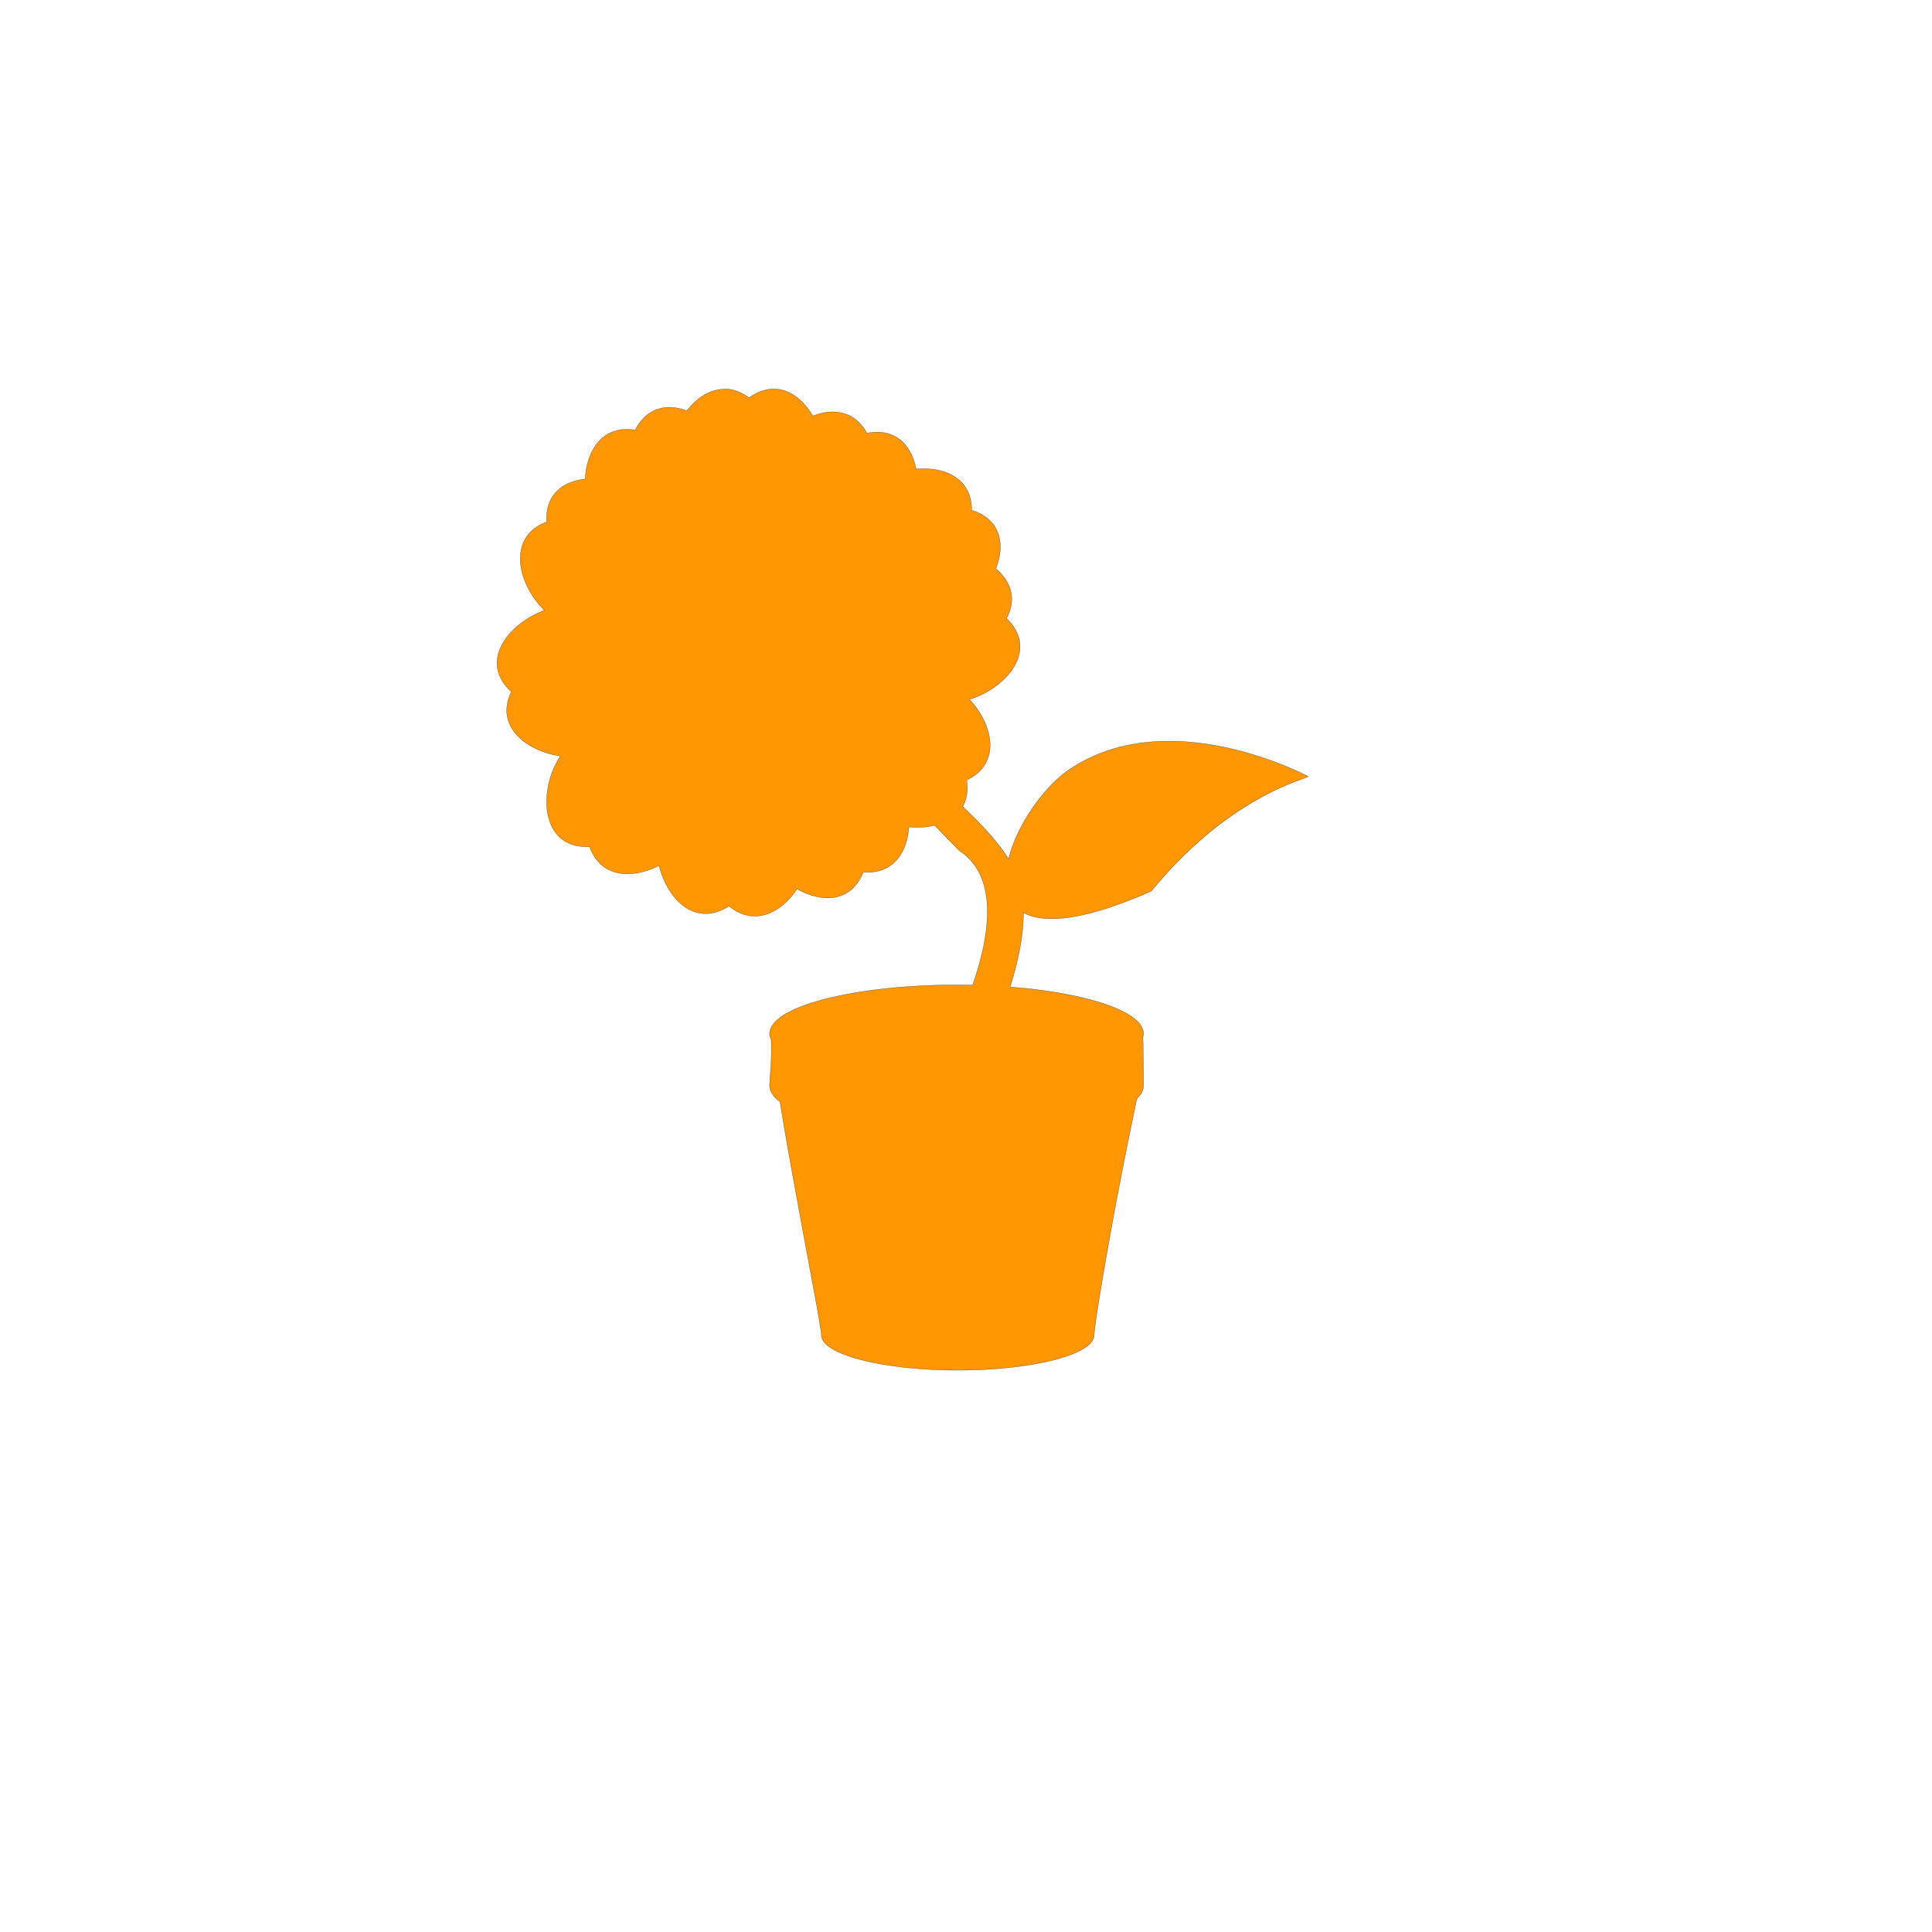 <?xml version="1.0" encoding="UTF-8" standalone="no"?>
<!-- Created with Inkscape (http://www.inkscape.org/) -->

<svg
   xmlns:dc="http://purl.org/dc/elements/1.1/"
   xmlns:cc="http://creativecommons.org/ns#"
   xmlns:rdf="http://www.w3.org/1999/02/22-rdf-syntax-ns#"
   xmlns:svg="http://www.w3.org/2000/svg"
   xmlns="http://www.w3.org/2000/svg"
   xmlns:sodipodi="http://sodipodi.sourceforge.net/DTD/sodipodi-0.dtd"
   xmlns:inkscape="http://www.inkscape.org/namespaces/inkscape"
   width="100.0mm"
   height="100.0mm"
   viewBox="0 0 100.0 100.0"
   version="1.1"
   id="svg857"
   inkscape:version="0.92.5 (2060ec1f9f, 2020-04-08)"
   sodipodi:docname="flower-pot-outline.svg">
  <defs
     id="defs851" />
  <sodipodi:namedview
     id="base"
     pagecolor="#ffffff"
     bordercolor="#666666"
     borderopacity="1.0"
     inkscape:pageopacity="0.0"
     inkscape:pageshadow="2"
     inkscape:zoom="2.8284271"
     inkscape:cx="211.6097"
     inkscape:cy="163.54977"
     inkscape:document-units="mm"
     inkscape:current-layer="g896"
     showgrid="true"
     inkscape:window-width="2560"
     inkscape:window-height="1376"
     inkscape:window-x="0"
     inkscape:window-y="27"
     inkscape:window-maximized="1"
     borderlayer="true">
    <inkscape:grid
       spacingx="2.54"
       spacingy="2.54"
       empspacing="1"
       type="xygrid"
       units="mm"
       id="grid860" />
  </sodipodi:namedview>
  <g
     id="g866"
     sodipodi:insensitive="true"
     inkscape:groupmode="layer"
     inkscape:label="[fixed] BG">
    <rect
       id="rect864"
       style="stroke:none;fill-opacity:1;fill:#FFFFFF"
       height="100.0"
       width="100.0"
       y="0"
       x="0" />
  </g>
  <g
     id="g868"
     inkscape:groupmode="layer"
     inkscape:label="F.Cu" />
  <g
     id="g870"
     inkscape:groupmode="layer"
     inkscape:label="B.Cu-disabled" />
  <g
     id="g872"
     inkscape:groupmode="layer"
     inkscape:label="B.Adhes-disabled" />
  <g
     id="g874"
     inkscape:groupmode="layer"
     inkscape:label="F.Adhes-disabled" />
  <g
     id="g876"
     inkscape:groupmode="layer"
     inkscape:label="B.Paste-disabled" />
  <g
     id="g878"
     inkscape:groupmode="layer"
     inkscape:label="F.Paste-disabled" />
  <g
     id="g880"
     inkscape:groupmode="layer"
     inkscape:label="B.SilkS-disabled" />
  <g
     id="g882"
     inkscape:groupmode="layer"
     inkscape:label="F.SilkS-disabled" />
  <g
     id="g884"
     inkscape:groupmode="layer"
     inkscape:label="B.Mask-disabled" />
  <g
     id="g886"
     inkscape:groupmode="layer"
     inkscape:label="F.Mask-disabled" />
  <g
     id="g888"
     inkscape:groupmode="layer"
     inkscape:label="Dwgs.User-disabled" />
  <g
     id="g890"
     inkscape:groupmode="layer"
     inkscape:label="Cmts.User-disabled" />
  <g
     id="g892"
     inkscape:groupmode="layer"
     inkscape:label="Eco1.User-disabled" />
  <g
     id="g894"
     inkscape:groupmode="layer"
     inkscape:label="Eco2.User-disabled" />
  <g
     id="g896"
     inkscape:groupmode="layer"
     inkscape:label="Edge.Cuts">
    <path
       inkscape:connector-curvature="0"
       id="path2926"
       d="m 37.436,20.145 -0.068,0.003 -0.068,0.006 -0.067,0.008 -0.067,0.01 -0.066,0.013 -0.066,0.015 -0.065,0.017 -0.065,0.02 -0.064,0.022 -0.064,0.024 -0.063,0.026 -0.062,0.028 -0.062,0.03 -0.061,0.032 -0.06,0.034 -0.06,0.036 -0.059,0.038 -0.058,0.039 -0.058,0.041 -0.057,0.043 -0.056,0.045 -0.055,0.046 -0.055,0.048 -0.054,0.049 -0.053,0.051 -0.052,0.052 -0.051,0.053 -0.05,0.055 -0.049,0.056 -0.048,0.057 -0.048,0.058 L 35.56,21.26 35.466,21.227 35.371,21.197 35.277,21.17 l -0.095,-0.023 -0.095,-0.02 -0.094,-0.016 -0.094,-0.012 -0.094,-0.009 -0.093,-0.005 -0.093,-8.07e-4 -0.092,0.003 -0.092,0.007 -0.091,0.012 -0.09,0.016 -0.045,0.01 -0.044,0.011 -0.044,0.012 -0.044,0.013 -0.044,0.014 -0.043,0.015 -0.043,0.017 -0.043,0.018 -0.042,0.019 -0.042,0.02 -0.042,0.021 -0.041,0.023 -0.041,0.024 -0.041,0.025 -0.04,0.026 -0.04,0.028 -0.039,0.029 -0.039,0.03 -0.039,0.032 -0.038,0.033 -0.038,0.034 -0.037,0.036 -0.037,0.037 -0.036,0.038 -0.036,0.04 -0.035,0.041 -0.035,0.043 -0.034,0.044 -0.034,0.045 -0.033,0.047 -0.032,0.048 -0.032,0.05 -0.031,0.051 -0.031,0.053 -0.03,0.054 -0.029,0.056 -0.079,-0.012 -0.078,-0.01 -0.076,-0.007 -0.075,-0.005 -0.074,-0.003 -0.072,-6.01e-4 -0.071,0.002 -0.07,0.004 -0.069,0.006 -0.067,0.008 -0.066,0.01 -0.065,0.012 -0.064,0.014 -0.062,0.016 -0.061,0.018 -0.06,0.02 -0.059,0.021 -0.058,0.023 -0.056,0.025 -0.055,0.027 -0.054,0.028 -0.053,0.03 -0.051,0.032 -0.05,0.033 -0.049,0.035 -0.048,0.036 -0.047,0.038 -0.045,0.039 -0.044,0.041 -0.043,0.042 -0.042,0.044 -0.041,0.045 -0.039,0.046 -0.038,0.047 -0.037,0.049 -0.036,0.05 -0.035,0.051 -0.034,0.052 -0.032,0.053 -0.031,0.054 -0.03,0.055 -0.029,0.056 -0.028,0.057 -0.027,0.058 -0.025,0.059 -0.024,0.06 -0.023,0.06 -0.022,0.061 -0.021,0.062 -0.02,0.063 -0.018,0.063 -0.017,0.064 -0.016,0.064 -0.015,0.065 -0.014,0.066 -0.013,0.066 -0.012,0.066 -0.011,0.067 -0.009,0.067 -0.008,0.068 -0.013,0.136 -0.009,0.137 -0.107,0.014 -0.105,0.017 -0.104,0.02 -0.102,0.023 -0.1,0.027 -0.098,0.03 -0.096,0.033 -0.094,0.037 -0.091,0.04 -0.089,0.044 -0.086,0.047 -0.042,0.025 -0.041,0.026 -0.04,0.027 -0.04,0.028 -0.039,0.029 -0.038,0.03 -0.037,0.031 -0.036,0.032 -0.036,0.033 -0.035,0.033 -0.034,0.034 -0.033,0.035 -0.032,0.036 -0.031,0.037 -0.03,0.038 -0.029,0.039 -0.028,0.04 -0.027,0.041 -0.026,0.042 -0.025,0.043 -0.024,0.044 -0.023,0.045 -0.022,0.046 -0.02,0.047 -0.019,0.048 -0.018,0.049 -0.017,0.05 -0.016,0.051 -0.014,0.052 -0.013,0.053 -0.012,0.054 -0.011,0.056 -0.009,0.057 -0.008,0.058 -0.007,0.059 -0.005,0.06 -0.004,0.061 -0.003,0.062 -0.001,0.063 3.93e-4,0.064 0.002,0.065 0.003,0.066 -0.097,0.038 -0.093,0.041 -0.089,0.043 -0.085,0.045 -0.081,0.047 -0.078,0.049 -0.074,0.052 -0.07,0.054 -0.066,0.055 -0.063,0.057 -0.059,0.059 -0.056,0.061 -0.052,0.063 -0.049,0.064 -0.046,0.066 -0.042,0.067 -0.039,0.069 -0.036,0.07 -0.033,0.071 -0.029,0.073 -0.026,0.074 -0.023,0.075 -0.02,0.076 -0.017,0.077 -0.014,0.078 -0.012,0.079 -0.009,0.079 -0.006,0.08 -0.003,0.081 -5.96e-4,0.081 0.002,0.082 0.005,0.082 0.007,0.083 0.01,0.083 0.012,0.083 0.015,0.083 0.017,0.084 0.019,0.084 0.022,0.084 0.024,0.084 0.026,0.083 0.028,0.083 0.03,0.083 0.032,0.083 0.034,0.082 0.036,0.082 0.038,0.081 0.04,0.081 0.042,0.08 0.044,0.079 0.045,0.079 0.047,0.078 0.049,0.077 0.05,0.076 0.052,0.075 0.053,0.074 0.055,0.073 0.056,0.072 0.058,0.07 0.059,0.069 0.06,0.068 0.062,0.066 0.063,0.064 0.064,0.063 -0.086,0.032 -0.085,0.034 -0.085,0.036 -0.084,0.038 -0.084,0.039 -0.083,0.041 -0.082,0.043 -0.081,0.044 -0.081,0.046 -0.08,0.048 -0.079,0.049 -0.078,0.051 -0.076,0.052 -0.075,0.053 -0.074,0.055 -0.072,0.056 -0.071,0.057 -0.069,0.059 -0.068,0.06 -0.066,0.061 -0.064,0.062 -0.063,0.063 -0.061,0.064 -0.059,0.065 -0.057,0.066 -0.055,0.067 -0.052,0.068 -0.05,0.069 -0.048,0.07 -0.045,0.071 -0.043,0.071 -0.04,0.072 -0.038,0.073 -0.035,0.073 -0.032,0.074 -0.03,0.075 -0.027,0.075 -0.024,0.076 -0.021,0.076 -0.018,0.076 -0.014,0.077 -0.011,0.077 -0.008,0.077 -0.004,0.078 -9.08e-4,0.078 0.003,0.078 0.006,0.078 0.01,0.078 0.014,0.078 0.018,0.078 0.021,0.078 0.025,0.078 0.03,0.078 0.034,0.078 0.038,0.078 0.042,0.078 0.046,0.077 0.051,0.077 0.055,0.077 0.06,0.076 0.065,0.076 0.069,0.076 0.074,0.075 0.079,0.075 -0.039,0.084 -0.035,0.083 -0.032,0.083 -0.028,0.082 -0.025,0.081 -0.021,0.08 -0.018,0.079 -0.015,0.078 -0.011,0.078 -0.008,0.077 -0.005,0.076 -0.002,0.075 0.001,0.074 0.004,0.073 0.007,0.072 0.01,0.071 0.013,0.07 0.016,0.069 0.018,0.068 0.021,0.067 0.024,0.066 0.026,0.065 0.029,0.064 0.031,0.063 0.033,0.062 0.036,0.061 0.038,0.06 0.04,0.059 0.042,0.058 0.044,0.057 0.046,0.056 0.048,0.055 0.05,0.053 0.052,0.052 0.054,0.051 0.056,0.05 0.057,0.049 0.059,0.048 0.061,0.046 0.062,0.045 0.064,0.044 0.065,0.043 0.066,0.041 0.068,0.04 0.069,0.039 0.07,0.038 0.071,0.036 0.072,0.035 0.073,0.034 0.074,0.032 0.075,0.031 0.076,0.03 0.077,0.028 0.078,0.027 0.078,0.026 0.079,0.024 0.079,0.023 0.08,0.021 0.08,0.02 0.081,0.018 0.081,0.017 0.081,0.016 0.082,0.014 0.082,0.013 -0.053,0.081 -0.051,0.083 -0.049,0.085 -0.047,0.086 -0.045,0.088 -0.043,0.089 -0.042,0.091 -0.04,0.092 -0.038,0.093 -0.036,0.094 -0.034,0.095 -0.031,0.096 -0.029,0.097 -0.027,0.098 -0.025,0.098 -0.023,0.099 -0.021,0.099 -0.018,0.099 -0.016,0.1 -0.014,0.1 -0.011,0.099 -0.009,0.099 -0.006,0.099 -0.004,0.099 -0.002,0.098 0.001,0.098 0.004,0.097 0.006,0.096 0.009,0.095 0.011,0.094 0.014,0.093 0.017,0.092 0.02,0.091 0.022,0.089 0.025,0.088 0.028,0.086 0.031,0.084 0.034,0.082 0.037,0.081 0.04,0.079 0.043,0.076 0.046,0.074 0.049,0.072 0.052,0.069 0.055,0.067 0.058,0.064 0.061,0.061 0.065,0.058 0.068,0.055 0.071,0.052 0.037,0.025 0.038,0.024 0.038,0.023 0.039,0.022 0.04,0.022 0.041,0.021 0.042,0.02 0.043,0.019 0.044,0.018 0.044,0.017 0.045,0.016 0.046,0.015 0.047,0.014 0.048,0.013 0.049,0.012 0.05,0.011 0.051,0.01 0.052,0.009 0.052,0.008 0.053,0.007 0.054,0.006 0.055,0.005 0.056,0.004 0.057,0.003 0.058,0.002 0.059,7.35e-4 0.06,-4.04e-4 0.061,-0.002 0.028,0.075 0.03,0.073 0.031,0.071 0.033,0.068 0.034,0.066 0.035,0.064 0.037,0.062 0.038,0.06 0.04,0.057 0.041,0.055 0.042,0.053 0.043,0.051 0.044,0.049 0.046,0.047 0.047,0.045 0.048,0.043 0.049,0.041 0.05,0.039 0.051,0.037 0.052,0.035 0.053,0.033 0.054,0.031 0.055,0.029 0.056,0.027 0.056,0.025 0.057,0.023 0.058,0.021 0.059,0.02 0.059,0.018 0.06,0.016 0.061,0.014 0.061,0.013 0.062,0.011 0.062,0.009 0.063,0.007 0.063,0.006 0.064,0.004 0.064,0.003 0.065,9.86e-4 0.065,-5.48e-4 0.065,-0.002 0.065,-0.004 0.066,-0.005 0.066,-0.007 0.066,-0.008 0.066,-0.009 0.066,-0.011 0.066,-0.012 0.067,-0.014 0.067,-0.015 0.067,-0.016 0.067,-0.018 0.066,-0.019 0.066,-0.02 0.066,-0.022 0.066,-0.023 0.066,-0.024 0.066,-0.025 0.065,-0.026 0.065,-0.028 0.065,-0.029 0.064,-0.03 0.064,-0.031 0.064,-0.032 0.02,0.08 0.022,0.08 0.023,0.079 0.025,0.079 0.026,0.078 0.027,0.078 0.029,0.077 0.03,0.076 0.032,0.076 0.033,0.075 0.034,0.074 0.036,0.073 0.037,0.072 0.038,0.071 0.039,0.07 0.041,0.069 0.042,0.068 0.043,0.067 0.044,0.065 0.045,0.064 0.047,0.063 0.048,0.061 0.049,0.06 0.05,0.058 0.051,0.057 0.052,0.055 0.053,0.053 0.054,0.051 0.056,0.049 0.057,0.048 0.058,0.046 0.059,0.044 0.06,0.041 0.061,0.039 0.062,0.037 0.063,0.035 0.063,0.033 0.064,0.03 0.065,0.028 0.066,0.025 0.067,0.023 0.068,0.02 0.069,0.018 0.07,0.015 0.07,0.012 0.071,0.009 0.072,0.006 0.073,0.003 0.074,3.94e-4 0.074,-0.003 0.075,-0.006 0.076,-0.009 0.077,-0.012 0.077,-0.015 0.078,-0.019 0.079,-0.022 0.079,-0.026 0.08,-0.029 0.08,-0.033 0.081,-0.036 0.082,-0.04 0.082,-0.044 0.083,-0.047 0.083,-0.051 0.062,0.049 0.062,0.047 0.062,0.044 0.062,0.041 0.062,0.039 0.062,0.036 0.062,0.034 0.062,0.031 0.062,0.029 0.062,0.027 0.062,0.024 0.062,0.022 0.062,0.02 0.062,0.017 0.062,0.015 0.062,0.013 0.061,0.011 0.061,0.009 0.061,0.006 0.061,0.004 0.061,0.002 0.061,3.02e-4 0.06,-0.002 0.06,-0.004 0.06,-0.006 0.06,-0.007 0.059,-0.009 0.059,-0.011 0.059,-0.013 0.058,-0.015 0.058,-0.016 0.058,-0.018 0.057,-0.02 0.057,-0.022 0.057,-0.023 0.056,-0.025 0.056,-0.026 0.055,-0.028 0.055,-0.029 0.054,-0.031 0.054,-0.032 0.053,-0.034 0.053,-0.035 0.052,-0.036 0.052,-0.038 0.051,-0.039 0.051,-0.04 0.05,-0.041 0.049,-0.043 0.049,-0.044 0.048,-0.045 0.048,-0.046 0.047,-0.047 0.046,-0.048 0.045,-0.049 0.045,-0.05 0.044,-0.051 0.043,-0.052 0.084,-0.106 0.081,-0.11 0.078,-0.113 0.119,0.064 0.12,0.06 0.122,0.056 0.061,0.026 0.061,0.025 0.061,0.024 0.062,0.023 0.062,0.021 0.062,0.02 0.062,0.019 0.062,0.018 0.062,0.016 0.062,0.015 0.062,0.014 0.062,0.012 0.062,0.011 0.062,0.01 0.061,0.008 0.061,0.007 0.061,0.005 0.061,0.004 0.061,0.002 0.06,5.93e-4 0.06,-9.72e-4 0.06,-0.003 0.059,-0.004 0.059,-0.006 0.059,-0.007 0.058,-0.009 0.058,-0.011 0.057,-0.013 0.057,-0.014 0.056,-0.016 0.056,-0.018 0.055,-0.02 0.055,-0.021 0.054,-0.023 0.053,-0.025 0.053,-0.027 0.052,-0.029 0.051,-0.031 0.05,-0.033 0.05,-0.035 0.049,-0.037 0.048,-0.039 0.047,-0.041 0.046,-0.043 0.045,-0.045 0.044,-0.047 0.043,-0.049 0.042,-0.051 0.041,-0.054 0.04,-0.056 0.039,-0.058 0.038,-0.06 0.037,-0.062 0.036,-0.065 0.035,-0.067 0.034,-0.069 0.033,-0.072 0.031,-0.074 0.072,0.005 0.071,0.003 0.07,0.001 0.069,-6.93e-4 0.067,-0.003 0.066,-0.004 0.065,-0.006 0.064,-0.008 0.063,-0.009 0.061,-0.011 0.06,-0.012 0.059,-0.014 0.058,-0.016 0.057,-0.017 0.056,-0.019 0.054,-0.02 0.053,-0.022 0.052,-0.023 0.051,-0.024 0.05,-0.026 0.049,-0.027 0.048,-0.029 0.046,-0.03 0.045,-0.031 0.044,-0.032 0.043,-0.034 0.042,-0.035 0.041,-0.036 0.04,-0.037 0.039,-0.038 0.038,-0.039 0.037,-0.04 0.035,-0.041 0.034,-0.042 0.033,-0.043 0.032,-0.044 0.031,-0.045 0.03,-0.046 0.029,-0.047 0.028,-0.048 0.027,-0.049 0.026,-0.05 0.025,-0.05 0.024,-0.051 0.023,-0.052 0.022,-0.053 0.021,-0.053 0.02,-0.054 0.019,-0.055 0.018,-0.055 0.032,-0.112 0.029,-0.115 0.025,-0.116 0.021,-0.118 0.017,-0.12 0.013,-0.121 0.009,-0.122 0.086,0.007 0.086,0.006 0.086,0.004 0.086,0.002 0.085,6.29e-4 0.085,-0.001 0.085,-0.003 0.084,-0.004 0.084,-0.006 0.083,-0.008 0.083,-0.009 0.082,-0.011 0.081,-0.013 0.081,-0.015 0.08,-0.016 0.079,-0.018 1.268,1.3 0.096,0.065 0.092,0.067 0.088,0.07 0.085,0.072 0.081,0.074 0.077,0.076 0.074,0.079 0.071,0.081 0.067,0.083 0.064,0.085 0.061,0.087 0.057,0.089 0.054,0.091 0.051,0.093 0.048,0.095 0.045,0.096 0.042,0.098 0.039,0.1 0.036,0.101 0.033,0.103 0.031,0.104 0.028,0.106 0.025,0.107 0.023,0.108 0.02,0.11 0.018,0.111 0.015,0.112 0.013,0.113 0.01,0.114 0.008,0.115 0.006,0.116 0.004,0.117 0.001,0.118 -7.78e-4,0.119 -0.003,0.12 -0.005,0.121 -0.007,0.121 -0.009,0.122 -0.011,0.122 -0.012,0.123 -0.014,0.123 -0.016,0.124 -0.018,0.124 -0.019,0.124 -0.021,0.125 -0.022,0.125 -0.024,0.125 -0.025,0.125 -0.027,0.125 -0.028,0.125 -0.029,0.125 -0.03,0.125 -0.032,0.125 -0.033,0.125 -0.069,0.248 -0.072,0.247 -0.076,0.245 -0.079,0.242 -0.082,0.24 -0.413,-0.008 -0.208,-0.002 -0.21,-8.54e-4 -0.25,8.24e-4 -0.248,0.003 -0.246,0.004 -0.245,0.006 -0.243,0.007 -0.241,0.009 -0.239,0.01 -0.237,0.012 -0.235,0.013 -0.233,0.015 -0.231,0.016 -0.228,0.018 -0.226,0.019 -0.224,0.021 -0.221,0.022 -0.218,0.023 -0.216,0.025 -0.213,0.026 -0.21,0.027 -0.207,0.029 -0.204,0.03 -0.201,0.031 -0.198,0.032 -0.195,0.033 -0.191,0.035 -0.188,0.036 -0.185,0.037 -0.181,0.038 -0.177,0.039 -0.174,0.04 -0.17,0.041 -0.166,0.042 -0.162,0.043 -0.158,0.044 -0.154,0.045 -0.15,0.046 -0.146,0.047 -0.142,0.048 -0.137,0.049 -0.133,0.05 -0.128,0.051 -0.124,0.052 -0.119,0.052 -0.114,0.053 -0.109,0.054 -0.104,0.055 -0.099,0.055 -0.094,0.056 -0.089,0.057 -0.084,0.058 -0.079,0.058 -0.073,0.059 -0.068,0.06 -0.062,0.06 -0.057,0.061 -0.026,0.031 -0.025,0.031 -0.023,0.031 -0.022,0.031 -0.021,0.031 -0.019,0.031 -0.018,0.031 -0.016,0.031 -0.015,0.032 -0.013,0.032 -0.012,0.032 -0.01,0.032 -0.009,0.032 -0.007,0.032 -0.005,0.032 -0.004,0.032 -0.002,0.032 -7.93e-4,0.033 0.001,0.041 0.004,0.041 0.007,0.04 0.009,0.04 0.012,0.04 0.014,0.04 0.016,0.04 0.018,0.04 0.004,0.276 0.001,0.247 -0.001,0.22 -0.004,0.196 -0.005,0.175 -0.007,0.156 -0.008,0.14 -0.009,0.127 -0.018,0.223 -0.017,0.2 -0.007,0.098 -0.005,0.1 -0.004,0.105 -0.001,0.113 0.002,0.054 0.007,0.054 0.011,0.054 0.015,0.053 0.02,0.053 0.024,0.053 0.028,0.052 0.032,0.052 0.036,0.052 0.04,0.051 0.044,0.051 0.048,0.05 0.052,0.05 0.055,0.05 0.059,0.049 0.063,0.049 0.072,0.437 0.075,0.45 0.078,0.461 0.081,0.47 0.168,0.96 0.175,0.978 0.178,0.982 0.178,0.973 0.345,1.866 0.311,1.674 0.135,0.732 0.117,0.645 0.096,0.545 0.039,0.231 0.033,0.201 0.026,0.169 0.019,0.136 0.012,0.101 0.003,0.037 10e-4,0.028 5.78e-4,0.023 0.002,0.023 0.007,0.047 0.011,0.046 0.016,0.046 0.02,0.046 0.025,0.045 0.029,0.045 0.033,0.045 0.037,0.044 0.042,0.044 0.046,0.043 0.05,0.043 0.054,0.042 0.057,0.042 0.061,0.042 0.065,0.041 0.069,0.041 0.073,0.04 0.076,0.039 0.08,0.039 0.083,0.038 0.087,0.038 0.09,0.037 0.094,0.037 0.097,0.036 0.1,0.035 0.103,0.035 0.106,0.034 0.109,0.033 0.112,0.033 0.115,0.032 0.118,0.031 0.121,0.03 0.124,0.03 0.127,0.029 0.129,0.028 0.132,0.027 0.135,0.027 0.137,0.026 0.14,0.025 0.142,0.024 0.144,0.023 0.147,0.022 0.149,0.021 0.151,0.021 0.153,0.02 0.155,0.019 0.157,0.018 0.159,0.017 0.161,0.016 0.163,0.015 0.165,0.014 0.167,0.013 0.168,0.012 0.17,0.011 0.172,0.01 0.173,0.009 0.175,0.007 0.176,0.006 0.177,0.005 0.179,0.004 0.18,0.003 0.181,0.002 0.182,5.95e-4 0.182,-5.95e-4 0.181,-0.002 0.18,-0.003 0.179,-0.004 0.177,-0.005 0.176,-0.006 0.175,-0.007 0.173,-0.009 0.172,-0.01 0.17,-0.011 0.168,-0.012 0.167,-0.013 0.165,-0.014 0.163,-0.015 0.161,-0.016 0.159,-0.017 0.157,-0.018 0.155,-0.019 0.153,-0.02 0.151,-0.021 0.149,-0.021 0.147,-0.022 0.144,-0.023 0.142,-0.024 0.14,-0.025 0.137,-0.026 0.135,-0.027 0.132,-0.027 0.129,-0.028 0.127,-0.029 0.124,-0.03 0.121,-0.03 0.118,-0.031 0.115,-0.032 0.112,-0.033 0.109,-0.033 0.106,-0.034 0.103,-0.035 0.1,-0.035 0.097,-0.036 0.094,-0.037 0.09,-0.037 0.087,-0.038 0.083,-0.038 0.08,-0.039 0.076,-0.039 0.073,-0.04 0.069,-0.041 0.065,-0.041 0.061,-0.042 0.057,-0.042 0.054,-0.042 0.05,-0.043 0.046,-0.043 0.042,-0.044 0.037,-0.044 0.033,-0.045 0.029,-0.045 0.025,-0.045 0.02,-0.046 0.016,-0.046 0.011,-0.046 0.007,-0.047 0.002,-0.023 5.78e-4,-0.023 0.003,-0.061 0.008,-0.091 0.013,-0.119 0.018,-0.147 0.023,-0.174 0.028,-0.2 0.071,-0.475 0.089,-0.569 0.107,-0.656 0.124,-0.735 0.139,-0.807 0.155,-0.872 0.169,-0.93 0.182,-0.981 0.195,-1.025 0.102,-0.527 0.105,-0.535 0.107,-0.542 0.11,-0.549 0.113,-0.554 0.115,-0.559 0.117,-0.563 0.119,-0.566 0.041,-0.04 0.038,-0.04 0.036,-0.04 0.033,-0.041 0.031,-0.041 0.028,-0.041 0.026,-0.041 0.023,-0.042 0.02,-0.042 0.018,-0.042 0.015,-0.042 0.012,-0.042 0.01,-0.043 0.007,-0.043 0.004,-0.043 0.001,-0.043 -6.83e-4,-0.476 -0.004,-0.529 -0.009,-0.654 -0.016,-0.851 0.012,-0.047 0.009,-0.047 0.006,-0.047 0.002,-0.047 -0.002,-0.053 -0.006,-0.053 -0.011,-0.053 -0.015,-0.052 -0.019,-0.052 -0.023,-0.052 -0.027,-0.052 -0.031,-0.051 -0.035,-0.051 -0.039,-0.051 -0.042,-0.05 -0.046,-0.05 -0.05,-0.049 -0.054,-0.049 -0.057,-0.049 -0.061,-0.048 -0.065,-0.048 -0.068,-0.047 -0.072,-0.047 -0.075,-0.046 -0.079,-0.046 -0.082,-0.045 -0.085,-0.045 -0.089,-0.044 -0.092,-0.044 -0.095,-0.043 -0.098,-0.043 -0.101,-0.042 -0.105,-0.042 -0.108,-0.041 -0.111,-0.041 -0.114,-0.04 -0.116,-0.039 -0.119,-0.039 -0.122,-0.038 -0.125,-0.037 -0.128,-0.037 -0.13,-0.036 -0.133,-0.035 -0.136,-0.035 -0.138,-0.034 -0.141,-0.033 -0.143,-0.033 -0.146,-0.032 -0.148,-0.031 -0.151,-0.03 -0.153,-0.03 -0.155,-0.029 -0.157,-0.028 -0.16,-0.027 -0.162,-0.027 -0.164,-0.026 -0.334,-0.049 -0.342,-0.046 -0.35,-0.042 -0.357,-0.038 -0.364,-0.035 -0.371,-0.031 0.072,-0.235 0.069,-0.238 0.067,-0.24 0.064,-0.242 0.061,-0.243 0.057,-0.244 0.053,-0.245 0.049,-0.245 0.023,-0.123 0.021,-0.122 0.02,-0.122 0.019,-0.122 0.018,-0.122 0.016,-0.121 0.015,-0.121 0.013,-0.121 0.012,-0.12 0.01,-0.12 0.009,-0.119 0.007,-0.118 0.005,-0.118 0.004,-0.117 0.002,-0.116 2.6e-5,-0.115 0.05,0.027 0.051,0.026 0.053,0.025 0.054,0.024 0.056,0.023 0.058,0.021 0.059,0.02 0.061,0.019 0.062,0.018 0.064,0.017 0.065,0.015 0.067,0.014 0.068,0.013 0.07,0.012 0.072,0.01 0.073,0.009 0.075,0.008 0.077,0.006 0.078,0.005 0.08,0.004 0.082,0.002 0.083,8e-4 0.085,-6.14e-4 0.087,-0.002 0.088,-0.004 0.09,-0.005 0.092,-0.006 0.094,-0.008 0.095,-0.009 0.097,-0.011 0.099,-0.012 0.101,-0.014 0.103,-0.016 0.104,-0.017 0.106,-0.019 0.108,-0.02 0.11,-0.022 0.112,-0.024 0.114,-0.025 0.115,-0.027 0.117,-0.029 0.119,-0.03 0.121,-0.032 0.123,-0.034 0.125,-0.036 0.127,-0.037 0.129,-0.039 0.131,-0.041 0.268,-0.087 0.276,-0.095 0.284,-0.102 0.292,-0.11 0.3,-0.117 0.309,-0.125 0.317,-0.133 0.326,-0.141 0.193,-0.233 0.193,-0.227 0.193,-0.221 0.192,-0.215 0.192,-0.209 0.191,-0.204 0.191,-0.198 0.19,-0.192 0.189,-0.187 0.188,-0.181 0.187,-0.176 0.186,-0.17 0.185,-0.165 0.184,-0.16 0.182,-0.155 0.181,-0.15 0.179,-0.145 0.177,-0.14 0.176,-0.135 0.174,-0.131 0.172,-0.126 0.17,-0.121 0.168,-0.117 0.165,-0.113 0.163,-0.108 0.161,-0.104 0.158,-0.1 0.156,-0.096 0.153,-0.092 0.15,-0.088 0.147,-0.084 0.144,-0.081 0.141,-0.077 0.138,-0.074 0.135,-0.07 0.131,-0.067 0.128,-0.063 0.124,-0.06 0.121,-0.057 0.117,-0.054 0.223,-0.099 0.207,-0.088 0.19,-0.077 0.172,-0.067 0.154,-0.058 0.135,-0.05 0.21,-0.076 0.074,-0.028 0.052,-0.022 0.017,-0.009 0.012,-0.007 0.006,-0.006 6.55e-4,-0.003 -8.46e-4,-0.003 -0.004,-0.002 -0.015,-0.007 -0.06,-0.03 -0.099,-0.049 -0.136,-0.066 -0.172,-0.08 -0.206,-0.093 -0.238,-0.103 -0.13,-0.055 -0.138,-0.057 -0.145,-0.058 -0.152,-0.06 -0.159,-0.061 -0.165,-0.062 -0.172,-0.062 -0.178,-0.062 -0.184,-0.063 -0.19,-0.062 -0.195,-0.062 -0.2,-0.061 -0.206,-0.06 -0.21,-0.059 -0.215,-0.057 -0.22,-0.055 -0.224,-0.053 -0.228,-0.051 -0.232,-0.048 -0.235,-0.046 -0.239,-0.042 -0.242,-0.039 -0.245,-0.035 -0.248,-0.031 -0.125,-0.014 -0.125,-0.013 -0.126,-0.012 -0.127,-0.011 -0.127,-0.01 -0.128,-0.009 -0.128,-0.007 -0.129,-0.006 -0.129,-0.005 -0.129,-0.003 -0.13,-0.002 -0.13,-5.96e-4 -0.13,8.36e-4 -0.131,0.002 -0.131,0.004 -0.131,0.005 -0.132,0.007 -0.132,0.009 -0.132,0.01 -0.132,0.012 -0.132,0.013 -0.132,0.015 -0.132,0.017 -0.132,0.019 -0.132,0.021 -0.132,0.022 -0.132,0.024 -0.132,0.026 -0.132,0.028 -0.132,0.03 -0.132,0.032 -0.132,0.034 -0.131,0.036 -0.131,0.038 -0.131,0.041 -0.131,0.043 -0.13,0.045 -0.13,0.047 -0.13,0.05 -0.129,0.052 -0.129,0.054 -0.128,0.057 -0.128,0.059 -0.128,0.061 -0.127,0.064 -0.126,0.066 -0.126,0.069 -0.125,0.072 -0.125,0.074 -0.124,0.077 -0.123,0.079 -0.123,0.082 -0.064,0.046 -0.064,0.047 -0.064,0.048 -0.063,0.05 -0.126,0.103 -0.126,0.109 -0.125,0.113 -0.124,0.118 -0.123,0.123 -0.121,0.127 -0.12,0.131 -0.118,0.134 -0.116,0.138 -0.115,0.141 -0.112,0.144 -0.11,0.147 -0.108,0.15 -0.105,0.152 -0.102,0.154 -0.099,0.156 -0.096,0.158 -0.093,0.159 -0.09,0.161 -0.086,0.162 -0.082,0.163 -0.079,0.163 -0.075,0.164 -0.07,0.164 -0.066,0.164 -0.062,0.163 -0.057,0.163 -0.052,0.162 -0.047,0.161 -0.022,0.08 -0.02,0.08 -0.052,-0.081 -0.054,-0.081 -0.055,-0.082 -0.057,-0.082 -0.119,-0.165 -0.125,-0.166 -0.131,-0.167 -0.137,-0.168 -0.143,-0.169 -0.148,-0.17 -0.153,-0.171 -0.158,-0.171 -0.163,-0.172 -0.168,-0.172 -0.172,-0.173 -0.176,-0.173 -0.18,-0.173 -0.184,-0.174 0.037,-0.069 0.034,-0.071 0.031,-0.073 0.028,-0.075 0.025,-0.078 0.022,-0.08 0.019,-0.082 0.015,-0.085 0.012,-0.087 0.009,-0.089 0.005,-0.092 0.002,-0.094 -0.002,-0.096 -0.006,-0.099 -0.01,-0.101 -0.013,-0.104 0.084,-0.041 0.081,-0.043 0.077,-0.045 0.074,-0.046 0.071,-0.048 0.068,-0.049 0.065,-0.051 0.061,-0.052 0.058,-0.053 0.055,-0.055 0.052,-0.056 0.049,-0.057 0.046,-0.058 0.043,-0.06 0.04,-0.061 0.038,-0.062 0.035,-0.063 0.032,-0.064 0.029,-0.065 0.027,-0.065 0.024,-0.066 0.021,-0.067 0.019,-0.068 0.016,-0.069 0.014,-0.069 0.011,-0.07 0.009,-0.07 0.006,-0.071 0.004,-0.071 0.002,-0.072 -6.21e-4,-0.072 -0.003,-0.073 -0.005,-0.073 -0.007,-0.073 -0.009,-0.073 -0.012,-0.073 -0.014,-0.074 -0.016,-0.074 -0.018,-0.074 -0.02,-0.074 -0.021,-0.074 -0.023,-0.074 -0.025,-0.073 -0.027,-0.073 -0.029,-0.073 -0.031,-0.073 -0.032,-0.072 -0.034,-0.072 -0.036,-0.072 -0.037,-0.071 -0.039,-0.071 -0.04,-0.07 -0.042,-0.07 -0.043,-0.069 -0.045,-0.068 -0.046,-0.068 -0.047,-0.067 -0.049,-0.066 -0.05,-0.065 -0.051,-0.064 -0.052,-0.063 -0.053,-0.062 -0.054,-0.061 -0.056,-0.06 0.088,-0.028 0.088,-0.03 0.087,-0.032 0.087,-0.034 0.086,-0.036 0.086,-0.038 0.085,-0.04 0.084,-0.041 0.084,-0.043 0.083,-0.045 0.082,-0.046 0.081,-0.048 0.08,-0.049 0.079,-0.051 0.077,-0.052 0.076,-0.054 0.075,-0.055 0.073,-0.057 0.072,-0.058 0.07,-0.059 0.068,-0.06 0.066,-0.062 0.065,-0.063 0.063,-0.064 0.061,-0.065 0.059,-0.066 0.056,-0.067 0.054,-0.068 0.052,-0.069 0.049,-0.07 0.047,-0.071 0.044,-0.072 0.042,-0.072 0.039,-0.073 0.036,-0.074 0.033,-0.075 0.03,-0.075 0.027,-0.076 0.024,-0.076 0.021,-0.077 0.018,-0.077 0.015,-0.078 0.011,-0.078 0.008,-0.079 0.004,-0.079 5.68e-4,-0.079 -0.003,-0.079 -0.007,-0.08 -0.011,-0.08 -0.015,-0.08 -0.019,-0.08 -0.023,-0.08 -0.027,-0.08 -0.031,-0.08 -0.035,-0.08 -0.04,-0.08 -0.044,-0.08 -0.049,-0.08 -0.053,-0.079 -0.058,-0.079 -0.063,-0.079 -0.068,-0.079 -0.073,-0.078 -0.078,-0.078 0.049,-0.099 0.044,-0.098 0.039,-0.097 0.033,-0.096 0.029,-0.095 0.024,-0.094 0.019,-0.093 0.014,-0.092 0.01,-0.09 0.005,-0.089 7.94e-4,-0.088 -0.004,-0.087 -0.008,-0.086 -0.012,-0.084 -0.016,-0.083 -0.02,-0.082 -0.023,-0.081 -0.027,-0.079 -0.031,-0.078 -0.034,-0.077 -0.038,-0.075 -0.041,-0.074 -0.044,-0.072 -0.047,-0.071 -0.05,-0.07 -0.053,-0.068 -0.056,-0.067 -0.059,-0.065 -0.061,-0.064 -0.064,-0.062 -0.066,-0.06 -0.069,-0.059 0.043,-0.115 0.039,-0.115 0.035,-0.115 0.031,-0.115 0.026,-0.115 0.022,-0.115 0.009,-0.057 0.008,-0.057 0.007,-0.057 0.005,-0.057 0.004,-0.057 0.003,-0.056 0.002,-0.056 4.43e-4,-0.056 -8.51e-4,-0.056 -0.002,-0.055 -0.004,-0.055 -0.005,-0.055 -0.006,-0.054 -0.008,-0.054 -0.009,-0.054 -0.01,-0.053 -0.012,-0.053 -0.013,-0.052 -0.015,-0.052 -0.016,-0.051 -0.018,-0.051 -0.019,-0.05 -0.021,-0.05 -0.022,-0.049 -0.024,-0.048 -0.025,-0.048 -0.027,-0.047 -0.028,-0.046 -0.03,-0.046 -0.032,-0.045 -0.033,-0.044 -0.035,-0.043 -0.037,-0.043 -0.038,-0.042 -0.04,-0.041 -0.042,-0.04 -0.044,-0.039 -0.045,-0.038 -0.047,-0.037 -0.049,-0.036 -0.051,-0.036 -0.052,-0.035 -0.054,-0.034 -0.056,-0.033 -0.058,-0.031 -0.06,-0.03 -0.062,-0.029 -0.064,-0.028 -0.066,-0.027 -0.068,-0.026 -0.07,-0.025 -0.072,-0.024 -3.43e-4,-0.077 -0.002,-0.076 -0.004,-0.074 -0.006,-0.073 -0.009,-0.071 -0.01,-0.07 -0.012,-0.068 -0.014,-0.067 -0.016,-0.065 -0.018,-0.064 -0.02,-0.062 -0.022,-0.061 -0.023,-0.059 -0.025,-0.058 -0.027,-0.056 -0.028,-0.055 -0.03,-0.053 -0.031,-0.052 -0.033,-0.05 -0.034,-0.049 -0.036,-0.048 -0.037,-0.046 -0.039,-0.045 -0.04,-0.043 -0.042,-0.042 -0.043,-0.041 -0.044,-0.039 -0.045,-0.038 -0.047,-0.037 -0.048,-0.035 -0.049,-0.034 -0.05,-0.033 -0.051,-0.031 -0.052,-0.03 -0.053,-0.029 -0.054,-0.027 -0.055,-0.026 -0.056,-0.025 -0.057,-0.024 -0.058,-0.022 -0.058,-0.021 -0.059,-0.02 -0.06,-0.018 -0.061,-0.017 -0.061,-0.016 -0.062,-0.015 -0.063,-0.014 -0.063,-0.012 -0.064,-0.011 -0.064,-0.01 -0.065,-0.009 -0.065,-0.008 -0.066,-0.006 -0.066,-0.005 -0.067,-0.004 -0.067,-0.003 -0.134,-0.003 -0.135,0.002 -0.136,0.006 -0.136,0.01 -0.023,-0.112 -0.027,-0.11 -0.03,-0.109 -0.034,-0.107 -0.037,-0.104 -0.041,-0.102 -0.044,-0.099 -0.048,-0.097 -0.025,-0.047 -0.026,-0.046 -0.027,-0.046 -0.028,-0.045 -0.029,-0.044 -0.03,-0.043 -0.031,-0.042 -0.031,-0.041 -0.032,-0.04 -0.033,-0.04 -0.034,-0.039 -0.035,-0.038 -0.036,-0.037 -0.037,-0.036 -0.038,-0.034 -0.039,-0.033 -0.04,-0.032 -0.041,-0.031 -0.042,-0.03 -0.043,-0.029 -0.044,-0.028 -0.045,-0.026 -0.045,-0.025 -0.046,-0.024 -0.047,-0.023 -0.048,-0.021 -0.049,-0.02 -0.05,-0.019 -0.051,-0.017 -0.052,-0.016 -0.053,-0.015 -0.054,-0.013 -0.055,-0.012 -0.056,-0.01 -0.057,-0.009 -0.058,-0.007 -0.059,-0.006 -0.06,-0.004 -0.061,-0.003 -0.062,-8.31e-4 -0.063,8.06e-4 -0.064,0.003 -0.065,0.004 -0.066,0.006 -0.067,0.008 -0.068,0.009 -0.069,0.011 -0.07,0.013 -0.031,-0.054 -0.031,-0.053 -0.032,-0.051 -0.033,-0.05 -0.033,-0.048 -0.034,-0.047 -0.034,-0.045 -0.035,-0.044 -0.036,-0.042 -0.036,-0.041 -0.037,-0.039 -0.037,-0.038 -0.038,-0.037 -0.038,-0.035 -0.039,-0.034 -0.039,-0.033 -0.04,-0.031 -0.04,-0.03 -0.041,-0.029 -0.041,-0.027 -0.042,-0.026 -0.042,-0.025 -0.043,-0.023 -0.043,-0.022 -0.043,-0.021 -0.044,-0.02 -0.044,-0.018 -0.044,-0.017 -0.045,-0.016 -0.045,-0.015 -0.045,-0.014 -0.046,-0.013 -0.046,-0.011 -0.046,-0.01 -0.047,-0.009 -0.047,-0.008 -0.094,-0.013 -0.095,-0.008 -0.096,-0.004 -0.097,1.92e-4 -0.097,0.004 -0.098,0.008 -0.098,0.012 -0.098,0.016 -0.098,0.02 -0.098,0.023 -0.098,0.027 -0.098,0.03 -0.098,0.033 -0.098,0.037 -0.067,-0.11 -0.07,-0.107 -0.073,-0.104 -0.076,-0.101 -0.079,-0.097 -0.04,-0.047 -0.041,-0.046 -0.042,-0.045 -0.042,-0.044 -0.043,-0.043 -0.044,-0.042 -0.044,-0.041 -0.045,-0.04 -0.046,-0.038 -0.046,-0.037 -0.047,-0.036 -0.047,-0.035 -0.048,-0.033 -0.049,-0.032 -0.049,-0.031 -0.05,-0.029 -0.05,-0.028 -0.051,-0.026 -0.051,-0.025 -0.052,-0.024 -0.052,-0.022 -0.053,-0.02 -0.053,-0.019 -0.054,-0.017 -0.054,-0.016 -0.055,-0.014 -0.055,-0.012 -0.056,-0.01 -0.056,-0.009 -0.057,-0.007 -0.057,-0.005 -0.057,-0.003 -0.058,-0.001 -0.058,5.21e-4 -0.059,0.003 -0.059,0.004 -0.059,0.006 -0.06,0.008 -0.06,0.01 -0.06,0.013 -0.061,0.015 -0.061,0.017 -0.061,0.019 -0.062,0.021 -0.062,0.023 -0.062,0.026 -0.063,0.028 -0.063,0.03 -0.063,0.033 -0.063,0.035 -0.064,0.037 -0.064,0.04 -0.064,0.042 -0.064,0.045 -0.084,-0.06 -0.084,-0.055 -0.084,-0.051 -0.084,-0.046 -0.084,-0.042 -0.083,-0.038 -0.083,-0.034 -0.083,-0.03 -0.083,-0.026 -0.082,-0.022 -0.082,-0.018 -0.082,-0.014 -0.081,-0.01 -0.081,-0.007 -0.08,-0.003 -0.08,4.1e-4 v 0"
       style="fill:#ff9602;stroke:#000000;stroke-width:0.01;stroke-linecap:round;stroke-linejoin:round" />
  </g>
  <g
     id="g898"
     inkscape:groupmode="layer"
     inkscape:label="Margin-disabled" />
  <g
     id="g900"
     inkscape:groupmode="layer"
     inkscape:label="B.CrtYd-disabled" />
  <g
     id="g902"
     inkscape:groupmode="layer"
     inkscape:label="F.CrtYd-disabled" />
  <g
     id="g904"
     inkscape:groupmode="layer"
     inkscape:label="B.Fab-disabled" />
  <g
     id="g906"
     inkscape:groupmode="layer"
     inkscape:label="F.Fab-disabled" />
  <g
     id="g908"
     inkscape:groupmode="layer"
     inkscape:label="Drill">
    <g
       transform="matrix(0.078,0,0,0.078,20.752,4.459)"
       id="g3770" />
  </g>
</svg>
